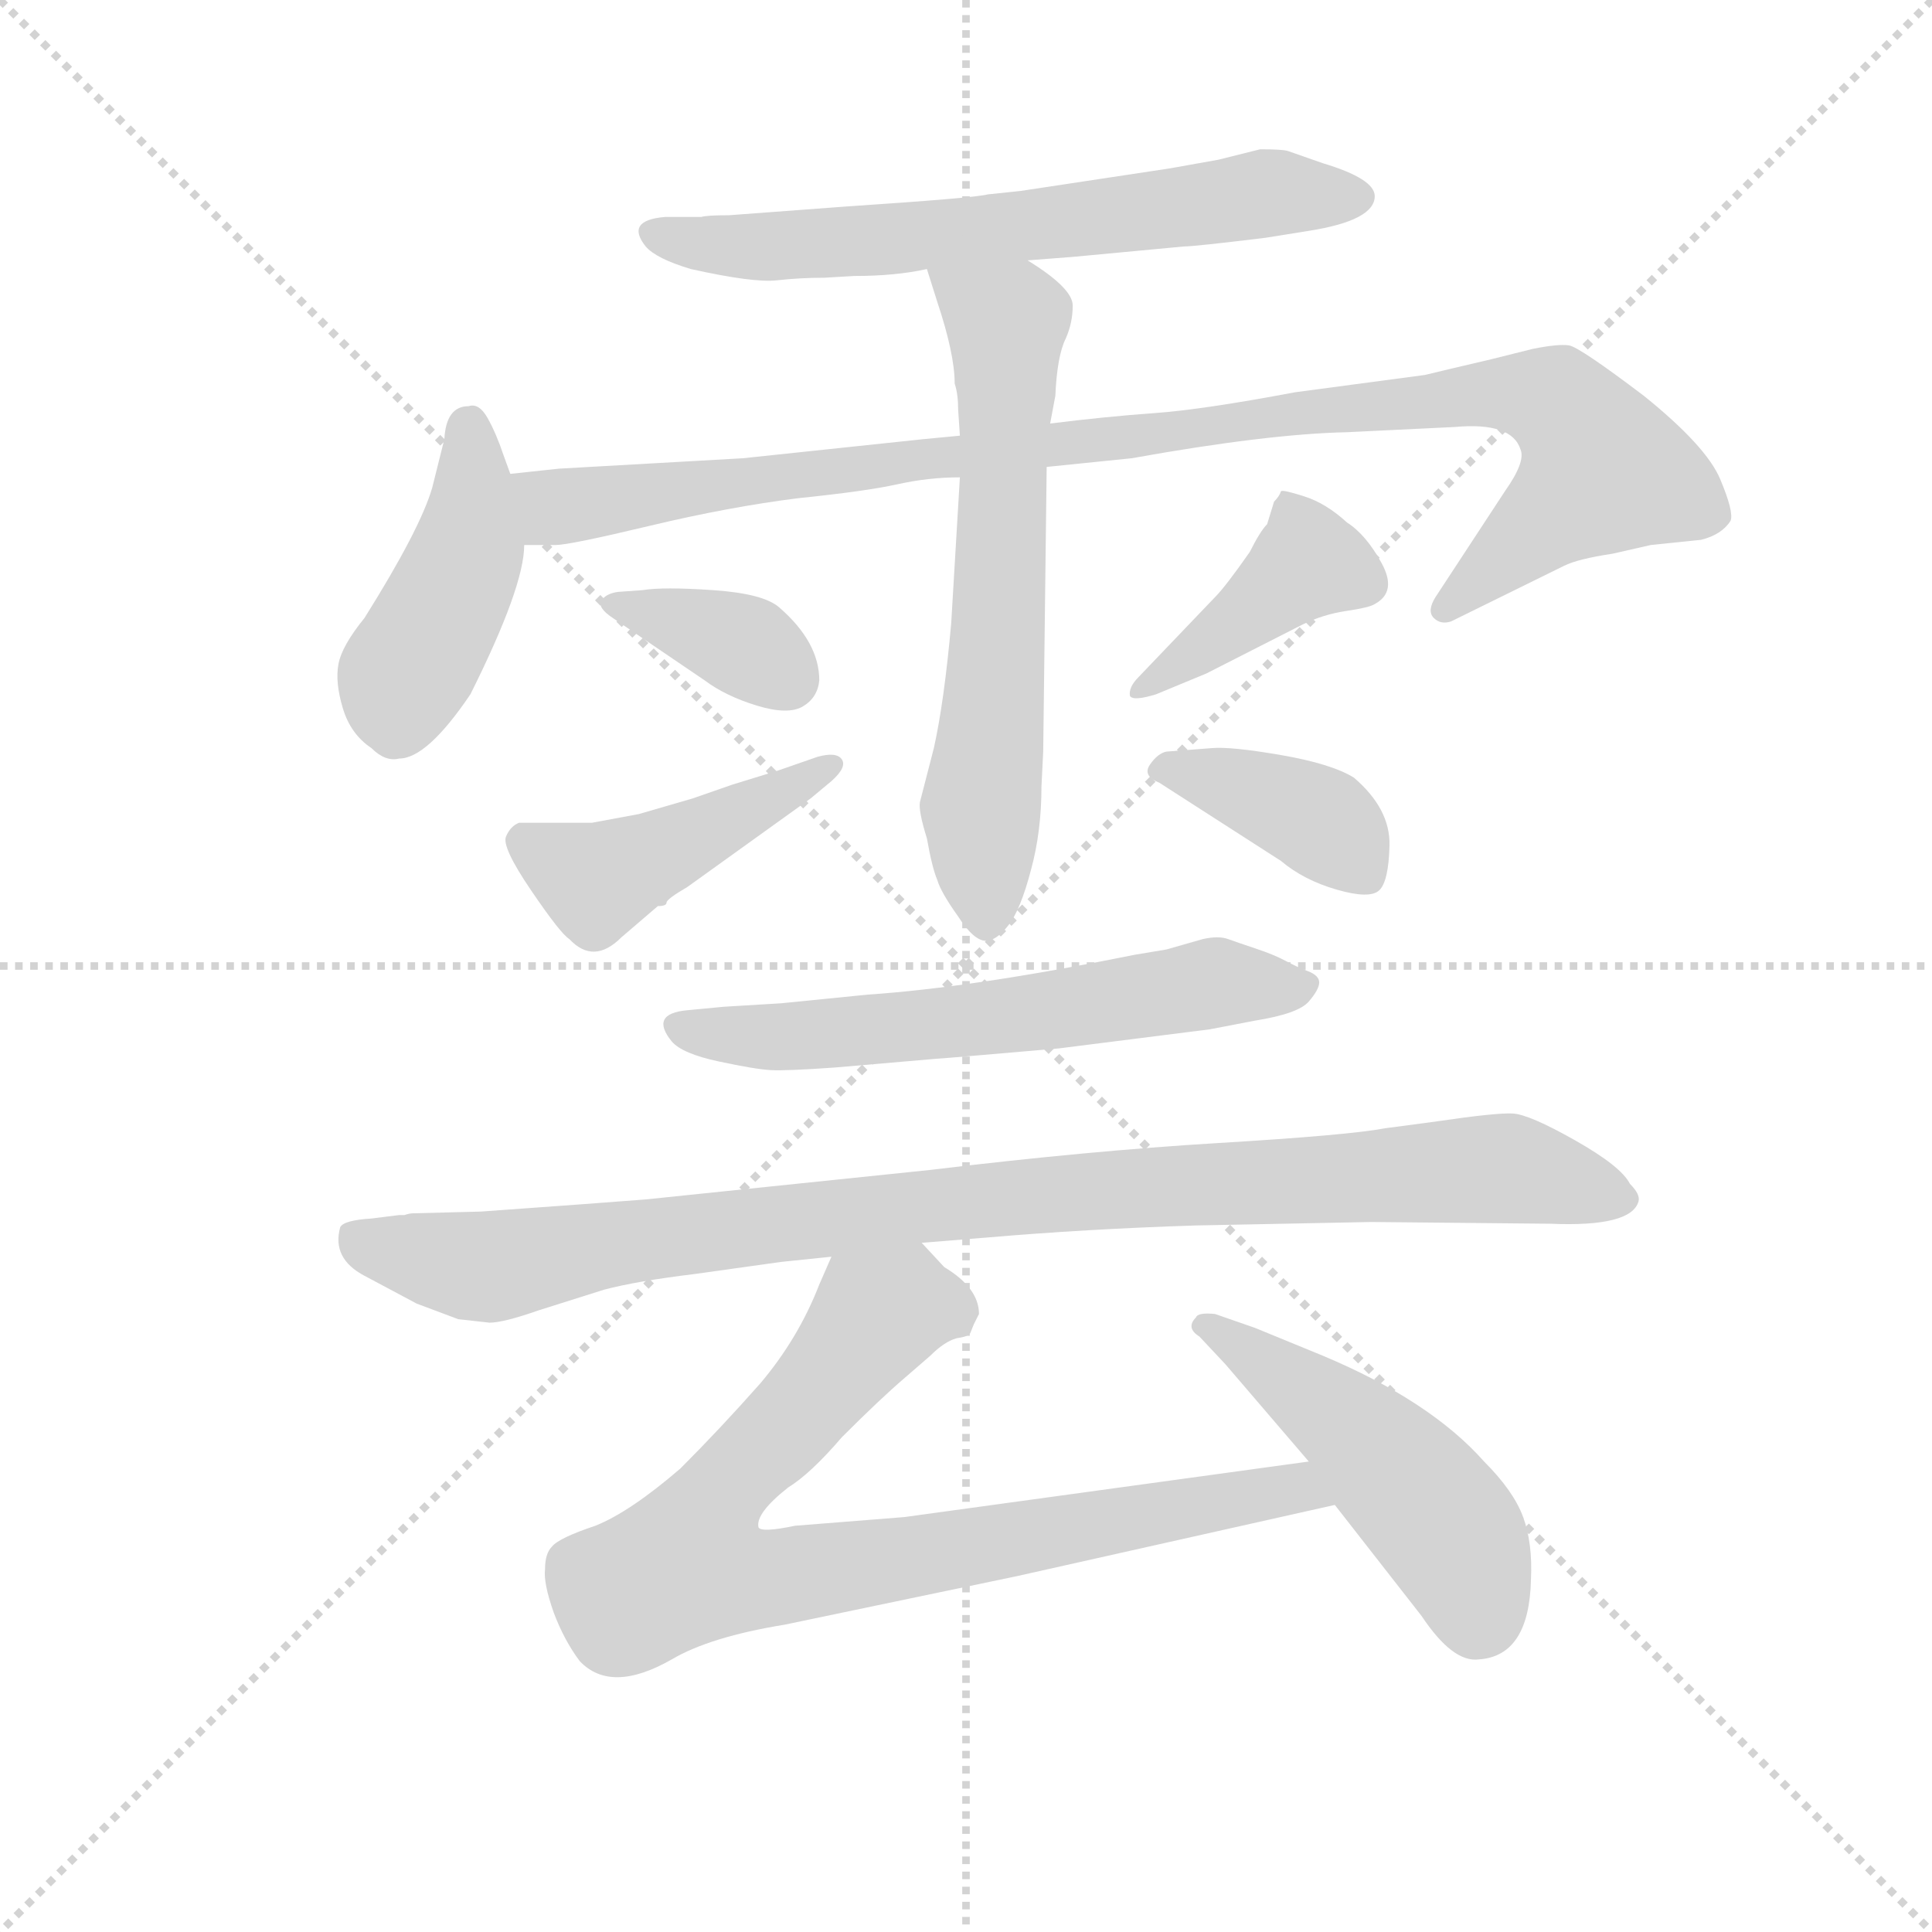 <svg version="1.1" viewBox="0 0 1024 1024" xmlns="http://www.w3.org/2000/svg">
  <g stroke="lightgray" stroke-dasharray="1,1" stroke-width="1" transform="scale(4, 4)">
    <line x1="0" y1="0" x2="256" y2="256"></line>
    <line x1="256" y1="0" x2="0" y2="256"></line>
    <line x1="128" y1="0" x2="128" y2="256"></line>
    <line x1="0" y1="128" x2="256" y2="128"></line>
  </g>
  <g transform="scale(0.92, -0.92) translate(60, -830)">
    <style type="text/css">
      
        @keyframes keyframes0 {
          from {
            stroke: blue;
            stroke-dashoffset: 664;
            stroke-width: 128;
          }
          68% {
            animation-timing-function: step-end;
            stroke: blue;
            stroke-dashoffset: 0;
            stroke-width: 128;
          }
          to {
            stroke: black;
            stroke-width: 1024;
          }
        }
        #make-me-a-hanzi-animation-0 {
          animation: keyframes0 0.79s both;
          animation-delay: 0s;
          animation-timing-function: linear;
        }
      
        @keyframes keyframes1 {
          from {
            stroke: blue;
            stroke-dashoffset: 441;
            stroke-width: 128;
          }
          59% {
            animation-timing-function: step-end;
            stroke: blue;
            stroke-dashoffset: 0;
            stroke-width: 128;
          }
          to {
            stroke: black;
            stroke-width: 1024;
          }
        }
        #make-me-a-hanzi-animation-1 {
          animation: keyframes1 0.609s both;
          animation-delay: 0.79s;
          animation-timing-function: linear;
        }
      
        @keyframes keyframes2 {
          from {
            stroke: blue;
            stroke-dashoffset: 1026;
            stroke-width: 128;
          }
          77% {
            animation-timing-function: step-end;
            stroke: blue;
            stroke-dashoffset: 0;
            stroke-width: 128;
          }
          to {
            stroke: black;
            stroke-width: 1024;
          }
        }
        #make-me-a-hanzi-animation-2 {
          animation: keyframes2 1.085s both;
          animation-delay: 1.399s;
          animation-timing-function: linear;
        }
      
        @keyframes keyframes3 {
          from {
            stroke: blue;
            stroke-dashoffset: 649;
            stroke-width: 128;
          }
          68% {
            animation-timing-function: step-end;
            stroke: blue;
            stroke-dashoffset: 0;
            stroke-width: 128;
          }
          to {
            stroke: black;
            stroke-width: 1024;
          }
        }
        #make-me-a-hanzi-animation-3 {
          animation: keyframes3 0.778s both;
          animation-delay: 2.484s;
          animation-timing-function: linear;
        }
      
        @keyframes keyframes4 {
          from {
            stroke: blue;
            stroke-dashoffset: 365;
            stroke-width: 128;
          }
          54% {
            animation-timing-function: step-end;
            stroke: blue;
            stroke-dashoffset: 0;
            stroke-width: 128;
          }
          to {
            stroke: black;
            stroke-width: 1024;
          }
        }
        #make-me-a-hanzi-animation-4 {
          animation: keyframes4 0.547s both;
          animation-delay: 3.262s;
          animation-timing-function: linear;
        }
      
        @keyframes keyframes5 {
          from {
            stroke: blue;
            stroke-dashoffset: 453;
            stroke-width: 128;
          }
          60% {
            animation-timing-function: step-end;
            stroke: blue;
            stroke-dashoffset: 0;
            stroke-width: 128;
          }
          to {
            stroke: black;
            stroke-width: 1024;
          }
        }
        #make-me-a-hanzi-animation-5 {
          animation: keyframes5 0.619s both;
          animation-delay: 3.809s;
          animation-timing-function: linear;
        }
      
        @keyframes keyframes6 {
          from {
            stroke: blue;
            stroke-dashoffset: 411;
            stroke-width: 128;
          }
          57% {
            animation-timing-function: step-end;
            stroke: blue;
            stroke-dashoffset: 0;
            stroke-width: 128;
          }
          to {
            stroke: black;
            stroke-width: 1024;
          }
        }
        #make-me-a-hanzi-animation-6 {
          animation: keyframes6 0.584s both;
          animation-delay: 4.428s;
          animation-timing-function: linear;
        }
      
        @keyframes keyframes7 {
          from {
            stroke: blue;
            stroke-dashoffset: 390;
            stroke-width: 128;
          }
          56% {
            animation-timing-function: step-end;
            stroke: blue;
            stroke-dashoffset: 0;
            stroke-width: 128;
          }
          to {
            stroke: black;
            stroke-width: 1024;
          }
        }
        #make-me-a-hanzi-animation-7 {
          animation: keyframes7 0.567s both;
          animation-delay: 5.013s;
          animation-timing-function: linear;
        }
      
        @keyframes keyframes8 {
          from {
            stroke: blue;
            stroke-dashoffset: 618;
            stroke-width: 128;
          }
          67% {
            animation-timing-function: step-end;
            stroke: blue;
            stroke-dashoffset: 0;
            stroke-width: 128;
          }
          to {
            stroke: black;
            stroke-width: 1024;
          }
        }
        #make-me-a-hanzi-animation-8 {
          animation: keyframes8 0.753s both;
          animation-delay: 5.58s;
          animation-timing-function: linear;
        }
      
        @keyframes keyframes9 {
          from {
            stroke: blue;
            stroke-dashoffset: 994;
            stroke-width: 128;
          }
          76% {
            animation-timing-function: step-end;
            stroke: blue;
            stroke-dashoffset: 0;
            stroke-width: 128;
          }
          to {
            stroke: black;
            stroke-width: 1024;
          }
        }
        #make-me-a-hanzi-animation-9 {
          animation: keyframes9 1.059s both;
          animation-delay: 6.333s;
          animation-timing-function: linear;
        }
      
        @keyframes keyframes10 {
          from {
            stroke: blue;
            stroke-dashoffset: 861;
            stroke-width: 128;
          }
          74% {
            animation-timing-function: step-end;
            stroke: blue;
            stroke-dashoffset: 0;
            stroke-width: 128;
          }
          to {
            stroke: black;
            stroke-width: 1024;
          }
        }
        #make-me-a-hanzi-animation-10 {
          animation: keyframes10 0.951s both;
          animation-delay: 7.392s;
          animation-timing-function: linear;
        }
      
        @keyframes keyframes11 {
          from {
            stroke: blue;
            stroke-dashoffset: 490;
            stroke-width: 128;
          }
          61% {
            animation-timing-function: step-end;
            stroke: blue;
            stroke-dashoffset: 0;
            stroke-width: 128;
          }
          to {
            stroke: black;
            stroke-width: 1024;
          }
        }
        #make-me-a-hanzi-animation-11 {
          animation: keyframes11 0.649s both;
          animation-delay: 8.342s;
          animation-timing-function: linear;
        }
      
    </style>
    
      <path d="M 532 680 L 558 682 L 622 688 Q 628 688 669 693 L 694 697 Q 732 703 732 717 Q 732 727 702 736 L 682 743 Q 679 744 666 744 L 642 738 L 614 733 L 528 720 L 509 718 Q 502 716 427 711 L 360 706 Q 347 706 344 705 L 323 705 Q 300 703 312 688 Q 318 681 338 675 Q 374 667 387.5 668.5 Q 401 670 415 670 L 432 671 Q 456 671 474 675 L 532 680 Z" fill="lightgray"></path>
    
      <path d="M 234 557 L 230 568 Q 226 580 221 589 Q 216 598 210 596 Q 197 596 196 577 L 189 549 Q 182 525 150 474 Q 137 458 135 447.5 Q 133 437 137.5 422 Q 142 407 154 399 Q 162 391 170 393 Q 186 393 211 430 Q 242 492 242 516 L 234 557 Z" fill="lightgray"></path>
    
      <path d="M 493 579 L 472 577 L 368 566 L 262 560 L 234 557 C 204 554 212 515 242 516 L 260 516 Q 268 516 314 527 Q 360 538 400 543 Q 439 547 457 551 Q 475 555 493 555 L 543 561 L 592 566 Q 670 580 716 581 L 778 584 Q 811 587 816 571 Q 819 564 807 547 L 767 486 Q 762 478 766 474 Q 770 470 776 472 L 841 504 Q 849 508 869 511 L 891 516 L 920 519 Q 932 522 937 530 Q 939 535 931 554 Q 923 573 887 602 Q 850 630 844 631 Q 838 632 823 629 L 799 623 Q 769 616 761 614 L 686 604 Q 633 594 605 592 Q 577 590 545 586 L 493 579 Z" fill="lightgray"></path>
    
      <path d="M 493 555 L 488 471 Q 484 426 478 399 Q 471 372 470 368 Q 469 363 474 347 Q 477 330 480 323 Q 482 316 492 302 Q 501 288 508 288 Q 514 288 521 297 Q 528 306 534 329 Q 540 351 540 377 L 541 397 L 543 561 L 545 586 L 548 602 Q 549 625 554 635 Q 558 644 558 654 Q 558 664 532 680 C 507 697 465 704 474 675 L 480 656 Q 490 626 490 609 Q 492 603 492 594 L 493 579 L 493 555 Z" fill="lightgray"></path>
    
      <path d="M 296 489 Q 289 488 286.5 484 Q 284 480 293 474 L 346 438 Q 358 429 376 423.5 Q 394 418 402.5 423 Q 411 428 412 438 Q 412 460 389 480 Q 380 488 351 490 Q 322 492 310 490 L 296 489 Z" fill="lightgray"></path>
    
      <path d="M 319 308 Q 324 308 324 310 Q 324 312 336 319 L 407 370 L 419 380 Q 428 388 425 392.5 Q 422 397 411 394 L 388 386 L 362 378 L 339 370 L 308 361 L 281 356 L 239 356 Q 234 354 231.5 348 Q 229 342 246 317 Q 263 292 268 289 Q 282 274 298 290 L 319 308 Z" fill="lightgray"></path>
    
      <path d="M 606 430 L 635 442 L 690 470 Q 702 476 715.5 478 Q 729 480 732 482 Q 745 489 736 505.5 Q 727 522 716 529 Q 704 540 691.5 544 Q 679 548 678 547 Q 677 544 674 541 L 670 528 Q 666 524 660 512 Q 646 492 640 486 L 596 440 Q 590 434 591 429 Q 593 426 606 430 Z" fill="lightgray"></path>
    
      <path d="M 612 397 Q 607 396 602.5 389.5 Q 598 383 608 379 L 678 334 Q 691 323 710 317.5 Q 729 312 734.5 317 Q 740 322 740.5 343 Q 741 364 720 382 Q 707 390 678 395 Q 649 400 638 399 L 612 397 Z" fill="lightgray"></path>
    
      <path d="M 336 248 Q 314 246 327 230 Q 333 223 354 218.5 Q 375 214 384 213.5 Q 393 213 421 215 L 479 220 Q 481 220 550 226 L 637 237 L 663 242 Q 688 246 694 253 Q 700 260 700 264 Q 700 268 693.5 270.5 Q 687 273 680.5 276.5 Q 674 280 663.5 283.5 Q 653 287 647.5 289 Q 642 291 633 289 L 612 283 L 594 280 Q 500 261 440 257 L 390 252 L 357 250 L 336 248 Z" fill="lightgray"></path>
    
      <path d="M 730 126 L 833 125 Q 880 123 884 138 Q 885 142 879 148 Q 874 158 847.5 173 Q 821 188 811.5 188.5 Q 802 189 768 184 L 738 180 Q 717 176 642 171.5 Q 567 167 476 156 L 312 139 Q 287 137 217 132 L 178 131 Q 176 131 173 130 L 170 130 L 154 128 Q 138 127 136 123 Q 131 105 150 95 L 180 79 L 204 70 L 222 68 Q 230 68 250 75 L 288 87 Q 307 92 340 96 L 390 103 Q 400 104 419 106 L 471 114 L 508 117 Q 566 122 629 124 L 730 126 Z" fill="lightgray"></path>
    
      <path d="M 419 106 L 412 90 Q 400 59 378 33 Q 355 7 332 -16 Q 303 -41 283 -49 Q 262 -56 258 -61 Q 254 -65 254 -74 Q 253 -82 259 -99 Q 265 -115 274 -127 Q 292 -146 327 -126 Q 349 -113 392 -106 L 526 -78 L 709 -37 C 738 -30 724 -8 694 -12 L 461 -44 L 398 -49 Q 379 -53 377 -50 Q 375 -42 394 -27 Q 407 -19 425 2 Q 447 24 461 36 L 476 49 Q 484 57 491 59 Q 498 60 499 62 L 501 67 L 504 73 Q 504 88 484 100 L 471 114 C 450 135 431 134 419 106 Z" fill="lightgray"></path>
    
      <path d="M 709 -37 L 759 -101 Q 777 -128 792 -126 Q 821 -124 822 -80 Q 823 -59 817.5 -44 Q 812 -29 795 -12 Q 764 23 702 49 L 663 65 L 640 73 Q 630 74 629 71 Q 623 65 631 60 L 646 44 L 694 -12 L 709 -37 Z" fill="lightgray"></path>
    
    
      <clipPath id="make-me-a-hanzi-clip-0">
        <path d="M 532 680 L 558 682 L 622 688 Q 628 688 669 693 L 694 697 Q 732 703 732 717 Q 732 727 702 736 L 682 743 Q 679 744 666 744 L 642 738 L 614 733 L 528 720 L 509 718 Q 502 716 427 711 L 360 706 Q 347 706 344 705 L 323 705 Q 300 703 312 688 Q 318 681 338 675 Q 374 667 387.5 668.5 Q 401 670 415 670 L 432 671 Q 456 671 474 675 L 532 680 Z"></path>
      </clipPath>
      <path clip-path="url(#make-me-a-hanzi-clip-0)" d="M 318 696 L 349 688 L 393 688 L 671 719 L 723 716" fill="none" id="make-me-a-hanzi-animation-0" stroke-dasharray="536 1072" stroke-linecap="round"></path>
    
      <clipPath id="make-me-a-hanzi-clip-1">
        <path d="M 234 557 L 230 568 Q 226 580 221 589 Q 216 598 210 596 Q 197 596 196 577 L 189 549 Q 182 525 150 474 Q 137 458 135 447.5 Q 133 437 137.5 422 Q 142 407 154 399 Q 162 391 170 393 Q 186 393 211 430 Q 242 492 242 516 L 234 557 Z"></path>
      </clipPath>
      <path clip-path="url(#make-me-a-hanzi-clip-1)" d="M 210 584 L 210 514 L 172 440 L 167 409" fill="none" id="make-me-a-hanzi-animation-1" stroke-dasharray="313 626" stroke-linecap="round"></path>
    
      <clipPath id="make-me-a-hanzi-clip-2">
        <path d="M 493 579 L 472 577 L 368 566 L 262 560 L 234 557 C 204 554 212 515 242 516 L 260 516 Q 268 516 314 527 Q 360 538 400 543 Q 439 547 457 551 Q 475 555 493 555 L 543 561 L 592 566 Q 670 580 716 581 L 778 584 Q 811 587 816 571 Q 819 564 807 547 L 767 486 Q 762 478 766 474 Q 770 470 776 472 L 841 504 Q 849 508 869 511 L 891 516 L 920 519 Q 932 522 937 530 Q 939 535 931 554 Q 923 573 887 602 Q 850 630 844 631 Q 838 632 823 629 L 799 623 Q 769 616 761 614 L 686 604 Q 633 594 605 592 Q 577 590 545 586 L 493 579 Z"></path>
      </clipPath>
      <path clip-path="url(#make-me-a-hanzi-clip-2)" d="M 242 551 L 261 538 L 794 604 L 836 598 L 863 559 L 772 480" fill="none" id="make-me-a-hanzi-animation-2" stroke-dasharray="898 1796" stroke-linecap="round"></path>
    
      <clipPath id="make-me-a-hanzi-clip-3">
        <path d="M 493 555 L 488 471 Q 484 426 478 399 Q 471 372 470 368 Q 469 363 474 347 Q 477 330 480 323 Q 482 316 492 302 Q 501 288 508 288 Q 514 288 521 297 Q 528 306 534 329 Q 540 351 540 377 L 541 397 L 543 561 L 545 586 L 548 602 Q 549 625 554 635 Q 558 644 558 654 Q 558 664 532 680 C 507 697 465 704 474 675 L 480 656 Q 490 626 490 609 Q 492 603 492 594 L 493 579 L 493 555 Z"></path>
      </clipPath>
      <path clip-path="url(#make-me-a-hanzi-clip-3)" d="M 482 672 L 520 641 L 515 464 L 505 361 L 508 298" fill="none" id="make-me-a-hanzi-animation-3" stroke-dasharray="521 1042" stroke-linecap="round"></path>
    
      <clipPath id="make-me-a-hanzi-clip-4">
        <path d="M 296 489 Q 289 488 286.5 484 Q 284 480 293 474 L 346 438 Q 358 429 376 423.5 Q 394 418 402.5 423 Q 411 428 412 438 Q 412 460 389 480 Q 380 488 351 490 Q 322 492 310 490 L 296 489 Z"></path>
      </clipPath>
      <path clip-path="url(#make-me-a-hanzi-clip-4)" d="M 294 482 L 367 459 L 393 439" fill="none" id="make-me-a-hanzi-animation-4" stroke-dasharray="237 474" stroke-linecap="round"></path>
    
      <clipPath id="make-me-a-hanzi-clip-5">
        <path d="M 319 308 Q 324 308 324 310 Q 324 312 336 319 L 407 370 L 419 380 Q 428 388 425 392.5 Q 422 397 411 394 L 388 386 L 362 378 L 339 370 L 308 361 L 281 356 L 239 356 Q 234 354 231.5 348 Q 229 342 246 317 Q 263 292 268 289 Q 282 274 298 290 L 319 308 Z"></path>
      </clipPath>
      <path clip-path="url(#make-me-a-hanzi-clip-5)" d="M 242 346 L 284 322 L 417 388" fill="none" id="make-me-a-hanzi-animation-5" stroke-dasharray="325 650" stroke-linecap="round"></path>
    
      <clipPath id="make-me-a-hanzi-clip-6">
        <path d="M 606 430 L 635 442 L 690 470 Q 702 476 715.5 478 Q 729 480 732 482 Q 745 489 736 505.5 Q 727 522 716 529 Q 704 540 691.5 544 Q 679 548 678 547 Q 677 544 674 541 L 670 528 Q 666 524 660 512 Q 646 492 640 486 L 596 440 Q 590 434 591 429 Q 593 426 606 430 Z"></path>
      </clipPath>
      <path clip-path="url(#make-me-a-hanzi-clip-6)" d="M 683 539 L 693 506 L 598 432" fill="none" id="make-me-a-hanzi-animation-6" stroke-dasharray="283 566" stroke-linecap="round"></path>
    
      <clipPath id="make-me-a-hanzi-clip-7">
        <path d="M 612 397 Q 607 396 602.5 389.5 Q 598 383 608 379 L 678 334 Q 691 323 710 317.5 Q 729 312 734.5 317 Q 740 322 740.5 343 Q 741 364 720 382 Q 707 390 678 395 Q 649 400 638 399 L 612 397 Z"></path>
      </clipPath>
      <path clip-path="url(#make-me-a-hanzi-clip-7)" d="M 612 388 L 694 361 L 727 326" fill="none" id="make-me-a-hanzi-animation-7" stroke-dasharray="262 524" stroke-linecap="round"></path>
    
      <clipPath id="make-me-a-hanzi-clip-8">
        <path d="M 336 248 Q 314 246 327 230 Q 333 223 354 218.5 Q 375 214 384 213.5 Q 393 213 421 215 L 479 220 Q 481 220 550 226 L 637 237 L 663 242 Q 688 246 694 253 Q 700 260 700 264 Q 700 268 693.5 270.5 Q 687 273 680.5 276.5 Q 674 280 663.5 283.5 Q 653 287 647.5 289 Q 642 291 633 289 L 612 283 L 594 280 Q 500 261 440 257 L 390 252 L 357 250 L 336 248 Z"></path>
      </clipPath>
      <path clip-path="url(#make-me-a-hanzi-clip-8)" d="M 332 239 L 349 233 L 397 233 L 514 243 L 640 264 L 691 262" fill="none" id="make-me-a-hanzi-animation-8" stroke-dasharray="490 980" stroke-linecap="round"></path>
    
      <clipPath id="make-me-a-hanzi-clip-9">
        <path d="M 730 126 L 833 125 Q 880 123 884 138 Q 885 142 879 148 Q 874 158 847.5 173 Q 821 188 811.5 188.5 Q 802 189 768 184 L 738 180 Q 717 176 642 171.5 Q 567 167 476 156 L 312 139 Q 287 137 217 132 L 178 131 Q 176 131 173 130 L 170 130 L 154 128 Q 138 127 136 123 Q 131 105 150 95 L 180 79 L 204 70 L 222 68 Q 230 68 250 75 L 288 87 Q 307 92 340 96 L 390 103 Q 400 104 419 106 L 471 114 L 508 117 Q 566 122 629 124 L 730 126 Z"></path>
      </clipPath>
      <path clip-path="url(#make-me-a-hanzi-clip-9)" d="M 144 115 L 221 100 L 456 134 L 808 157 L 875 140" fill="none" id="make-me-a-hanzi-animation-9" stroke-dasharray="866 1732" stroke-linecap="round"></path>
    
      <clipPath id="make-me-a-hanzi-clip-10">
        <path d="M 419 106 L 412 90 Q 400 59 378 33 Q 355 7 332 -16 Q 303 -41 283 -49 Q 262 -56 258 -61 Q 254 -65 254 -74 Q 253 -82 259 -99 Q 265 -115 274 -127 Q 292 -146 327 -126 Q 349 -113 392 -106 L 526 -78 L 709 -37 C 738 -30 724 -8 694 -12 L 461 -44 L 398 -49 Q 379 -53 377 -50 Q 375 -42 394 -27 Q 407 -19 425 2 Q 447 24 461 36 L 476 49 Q 484 57 491 59 Q 498 60 499 62 L 501 67 L 504 73 Q 504 88 484 100 L 471 114 C 450 135 431 134 419 106 Z"></path>
      </clipPath>
      <path clip-path="url(#make-me-a-hanzi-clip-10)" d="M 492 68 L 485 76 L 459 78 L 443 70 L 355 -30 L 336 -72 L 379 -80 L 673 -29 L 687 -27 L 700 -34" fill="none" id="make-me-a-hanzi-animation-10" stroke-dasharray="733 1466" stroke-linecap="round"></path>
    
      <clipPath id="make-me-a-hanzi-clip-11">
        <path d="M 709 -37 L 759 -101 Q 777 -128 792 -126 Q 821 -124 822 -80 Q 823 -59 817.5 -44 Q 812 -29 795 -12 Q 764 23 702 49 L 663 65 L 640 73 Q 630 74 629 71 Q 623 65 631 60 L 646 44 L 694 -12 L 709 -37 Z"></path>
      </clipPath>
      <path clip-path="url(#make-me-a-hanzi-clip-11)" d="M 636 67 L 714 11 L 745 -19 L 775 -52 L 791 -100" fill="none" id="make-me-a-hanzi-animation-11" stroke-dasharray="362 724" stroke-linecap="round"></path>
    
  </g>
</svg>